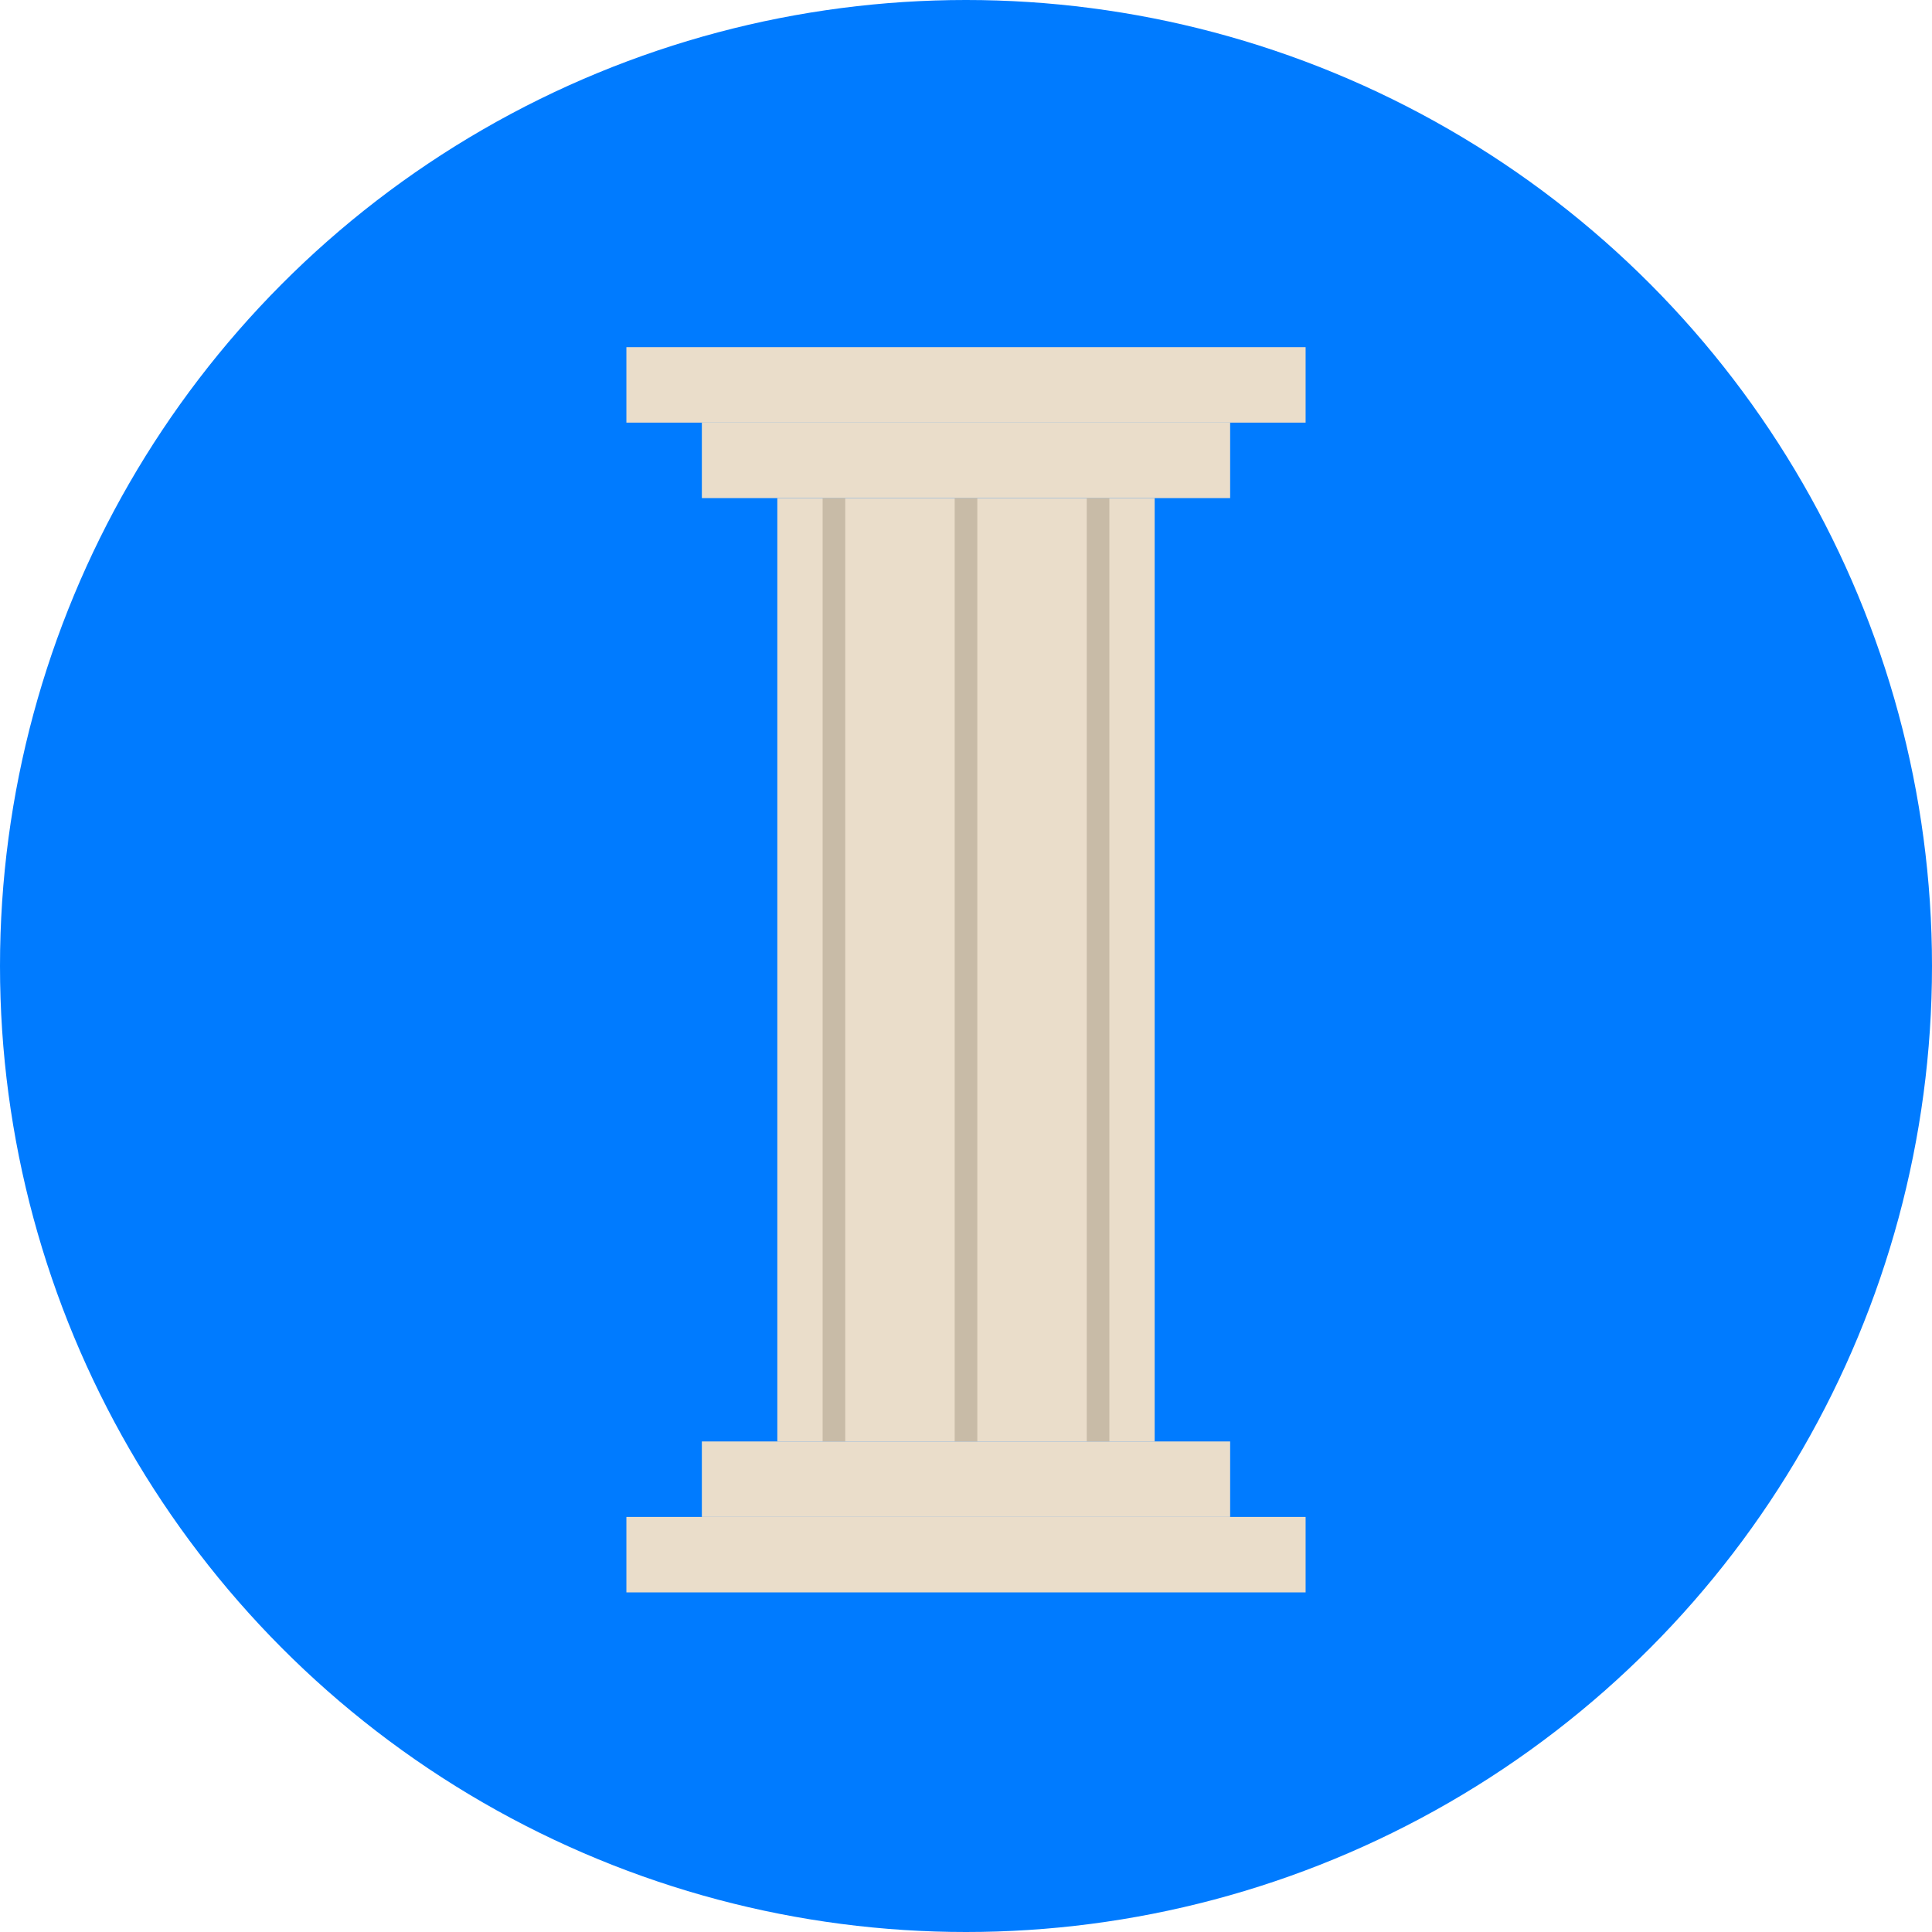 <svg width="512" height="512" viewBox="0 0 512 512" fill="none" xmlns="http://www.w3.org/2000/svg">
<circle cx="256" cy="256" r="256" fill="#007BFF"/>
<g>
<!-- Column Base -->
<path d="M166 422H346V402H166V422Z" fill="#EADDCA"/>
<path d="M186 402H326V382H186V402Z" fill="#EADDCA"/>
<!-- Column Shaft -->
<path d="M206 382H306V132H206V382Z" fill="#EADDCA"/>
<!-- Column Capital -->
<path d="M186 132H326V112H186V132Z" fill="#EADDCA"/>
<path d="M166 112H346V92H166V112Z" fill="#EADDCA"/>
<!-- Fluting details -->
<path d="M221 382V132" stroke="#C8BBA7" stroke-width="6"/>
<path d="M256 382V132" stroke="#C8BBA7" stroke-width="6"/>
<path d="M291 382V132" stroke="#C8BBA7" stroke-width="6"/>
</g>
</svg>
